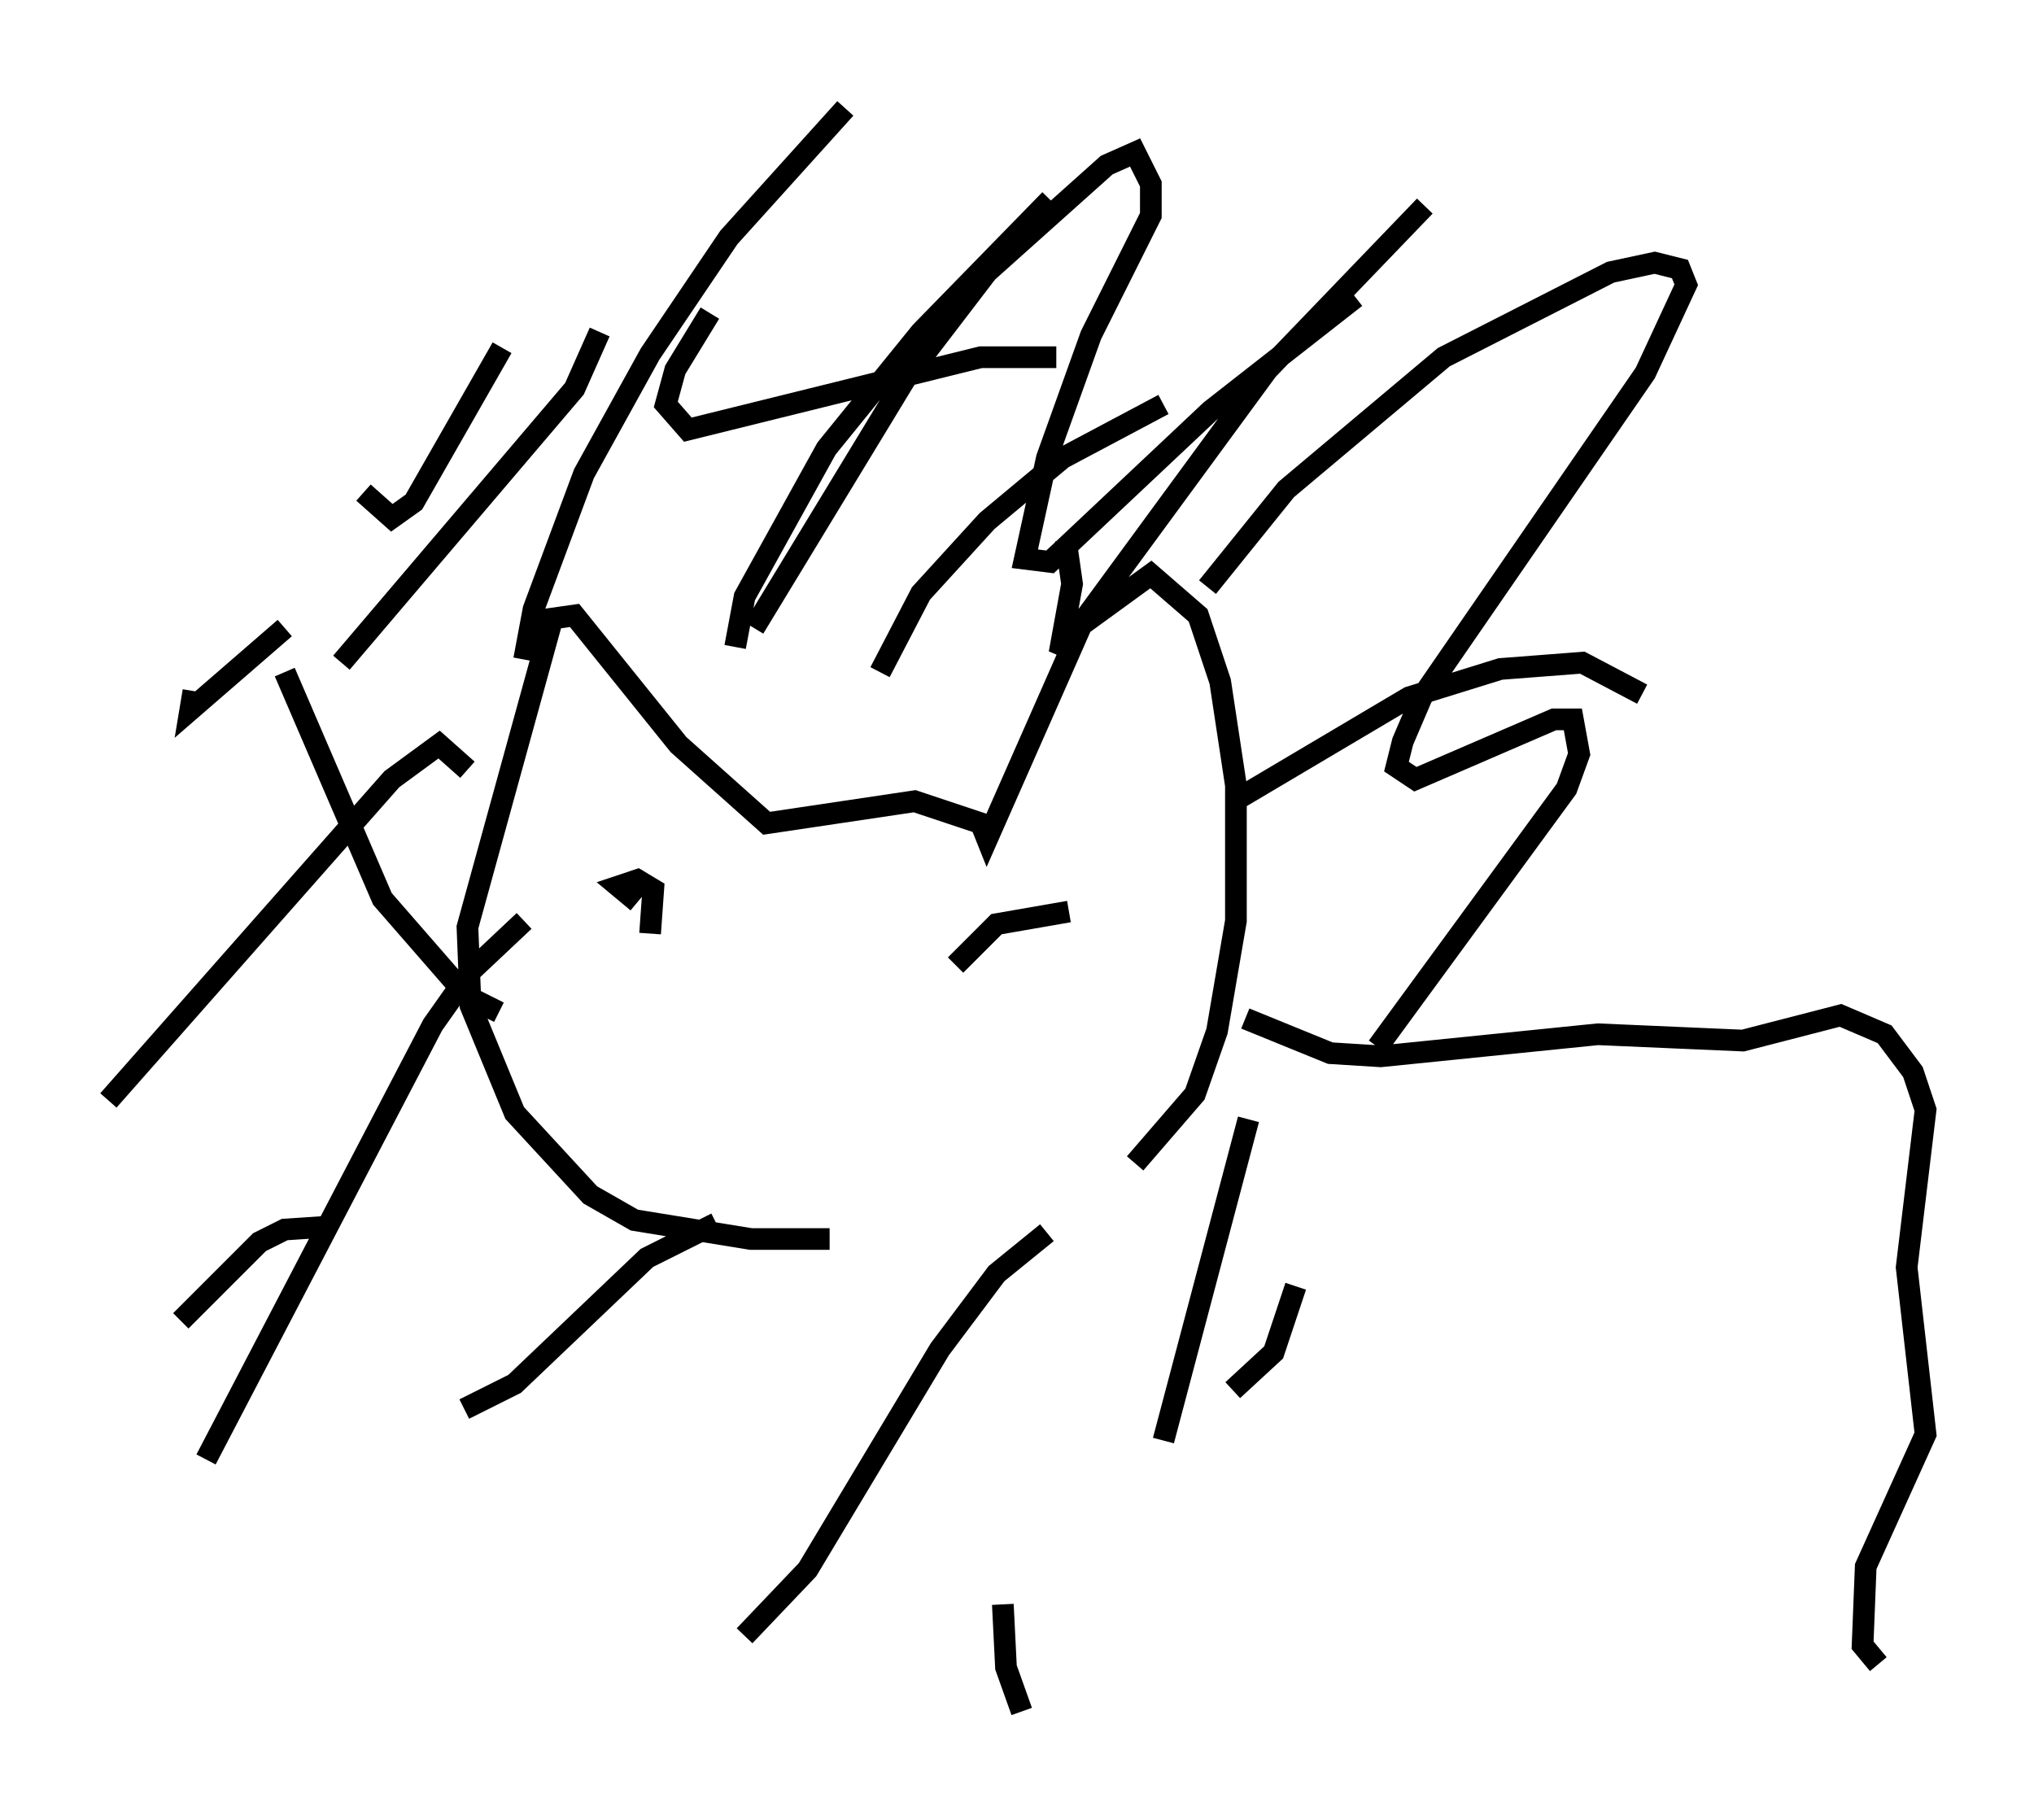 <?xml version="1.0" encoding="utf-8" ?>
<svg baseProfile="full" height="83.933" version="1.1" width="93.81" xmlns="http://www.w3.org/2000/svg" xmlns:ev="http://www.w3.org/2001/xml-events" xmlns:xlink="http://www.w3.org/1999/xlink"><defs /><rect fill="white" height="83.933" width="93.81" x="0" y="0" /><path d="M49.302, 53.659 m-11.039, 3.486 l-3.631, 0.0 -5.374, -0.872 l-2.034, -1.162 -3.486, -3.777 l-2.034, -4.939 -0.145, -3.631 l3.922, -14.235 1.017, -0.145 l4.793, 5.955 4.067, 3.631 l6.827, -1.017 3.05, 1.017 l0.291, 0.726 4.358, -9.877 l3.196, -2.324 2.179, 1.888 l1.017, 3.05 0.726, 4.793 l0.0, 6.246 -0.872, 5.084 l-1.017, 2.905 -2.76, 3.196 m-29.341, -6.972 l-1.453, -0.726 -3.922, -4.503 l-4.503, -10.458 m3.631, -8.279 l1.307, 1.162 1.017, -0.726 l4.067, -7.117 m1.017, 14.38 l0.436, -2.324 2.324, -6.246 l3.05, -5.52 3.631, -5.374 l5.374, -5.955 m-4.212, 23.966 l6.972, -11.475 3.777, -4.939 l5.52, -4.939 1.307, -0.581 l0.726, 1.453 0.0, 1.453 l-2.76, 5.52 -2.034, 5.665 l-1.017, 4.648 1.162, 0.145 l7.408, -6.972 6.682, -5.229 m-5.374, 23.095 l7.844, -4.648 4.212, -1.307 l3.777, -0.291 2.76, 1.453 m-15.978, 27.307 l-1.017, 3.05 -1.888, 1.743 m0.726, -12.492 l-3.922, 14.816 m-5.374, -9.587 l-2.324, 1.888 -2.615, 3.486 l-6.101, 10.168 -2.905, 3.05 m-1.307, -19.028 l-3.196, 1.598 -6.101, 5.81 l-2.324, 1.162 m-6.101, -8.425 l-2.179, 0.145 -1.162, 0.581 l-3.631, 3.631 m49.095, -13.944 l3.922, 1.598 2.324, 0.145 l10.022, -1.017 6.682, 0.291 l4.503, -1.162 2.034, 0.872 l1.307, 1.743 0.581, 1.743 l-0.872, 7.263 0.872, 7.698 l-2.76, 6.101 -0.145, 3.631 l0.726, 0.872 m-66.234, -3.631 l0.0, 0.0 m3.777, -30.648 l-2.469, 2.324 -1.743, 2.469 l-10.458, 20.045 m12.056, -31.81 l-1.307, -1.162 -2.179, 1.598 l-13.073, 14.816 m8.134, -21.788 l-4.358, 3.777 0.145, -0.872 m18.737, -16.559 l-1.162, 2.615 -10.749, 12.637 m16.994, -16.123 l-1.598, 2.615 -0.436, 1.598 l1.017, 1.162 13.508, -3.341 l3.486, 0.0 m0.436, 8.425 l0.291, 2.034 -0.581, 3.196 l9.587, -13.073 7.263, -7.553 m-10.022, 17.575 l3.631, -4.503 7.263, -6.101 l7.698, -3.922 2.034, -0.436 l1.162, 0.291 0.291, 0.726 l-1.888, 4.067 -10.313, 14.961 l-0.872, 2.034 -0.291, 1.162 l0.872, 0.581 6.391, -2.76 l0.872, 0.0 0.291, 1.598 l-0.581, 1.598 -8.715, 11.911 m-29.631, -18.447 l0.436, -2.324 3.777, -6.827 l4.358, -5.374 5.955, -6.101 m-7.844, 21.788 l1.888, -3.631 3.05, -3.341 l3.486, -2.905 4.648, -2.469 m-7.408, 55.341 l0.145, 2.905 0.726, 2.034 m-17.721, -37.33 l-0.872, -0.726 0.872, -0.291 l0.726, 0.436 -0.145, 2.034 m14.089, 1.453 l1.888, -1.888 3.341, -0.581 " fill="none" stroke="black" stroke-width="1" /></svg>